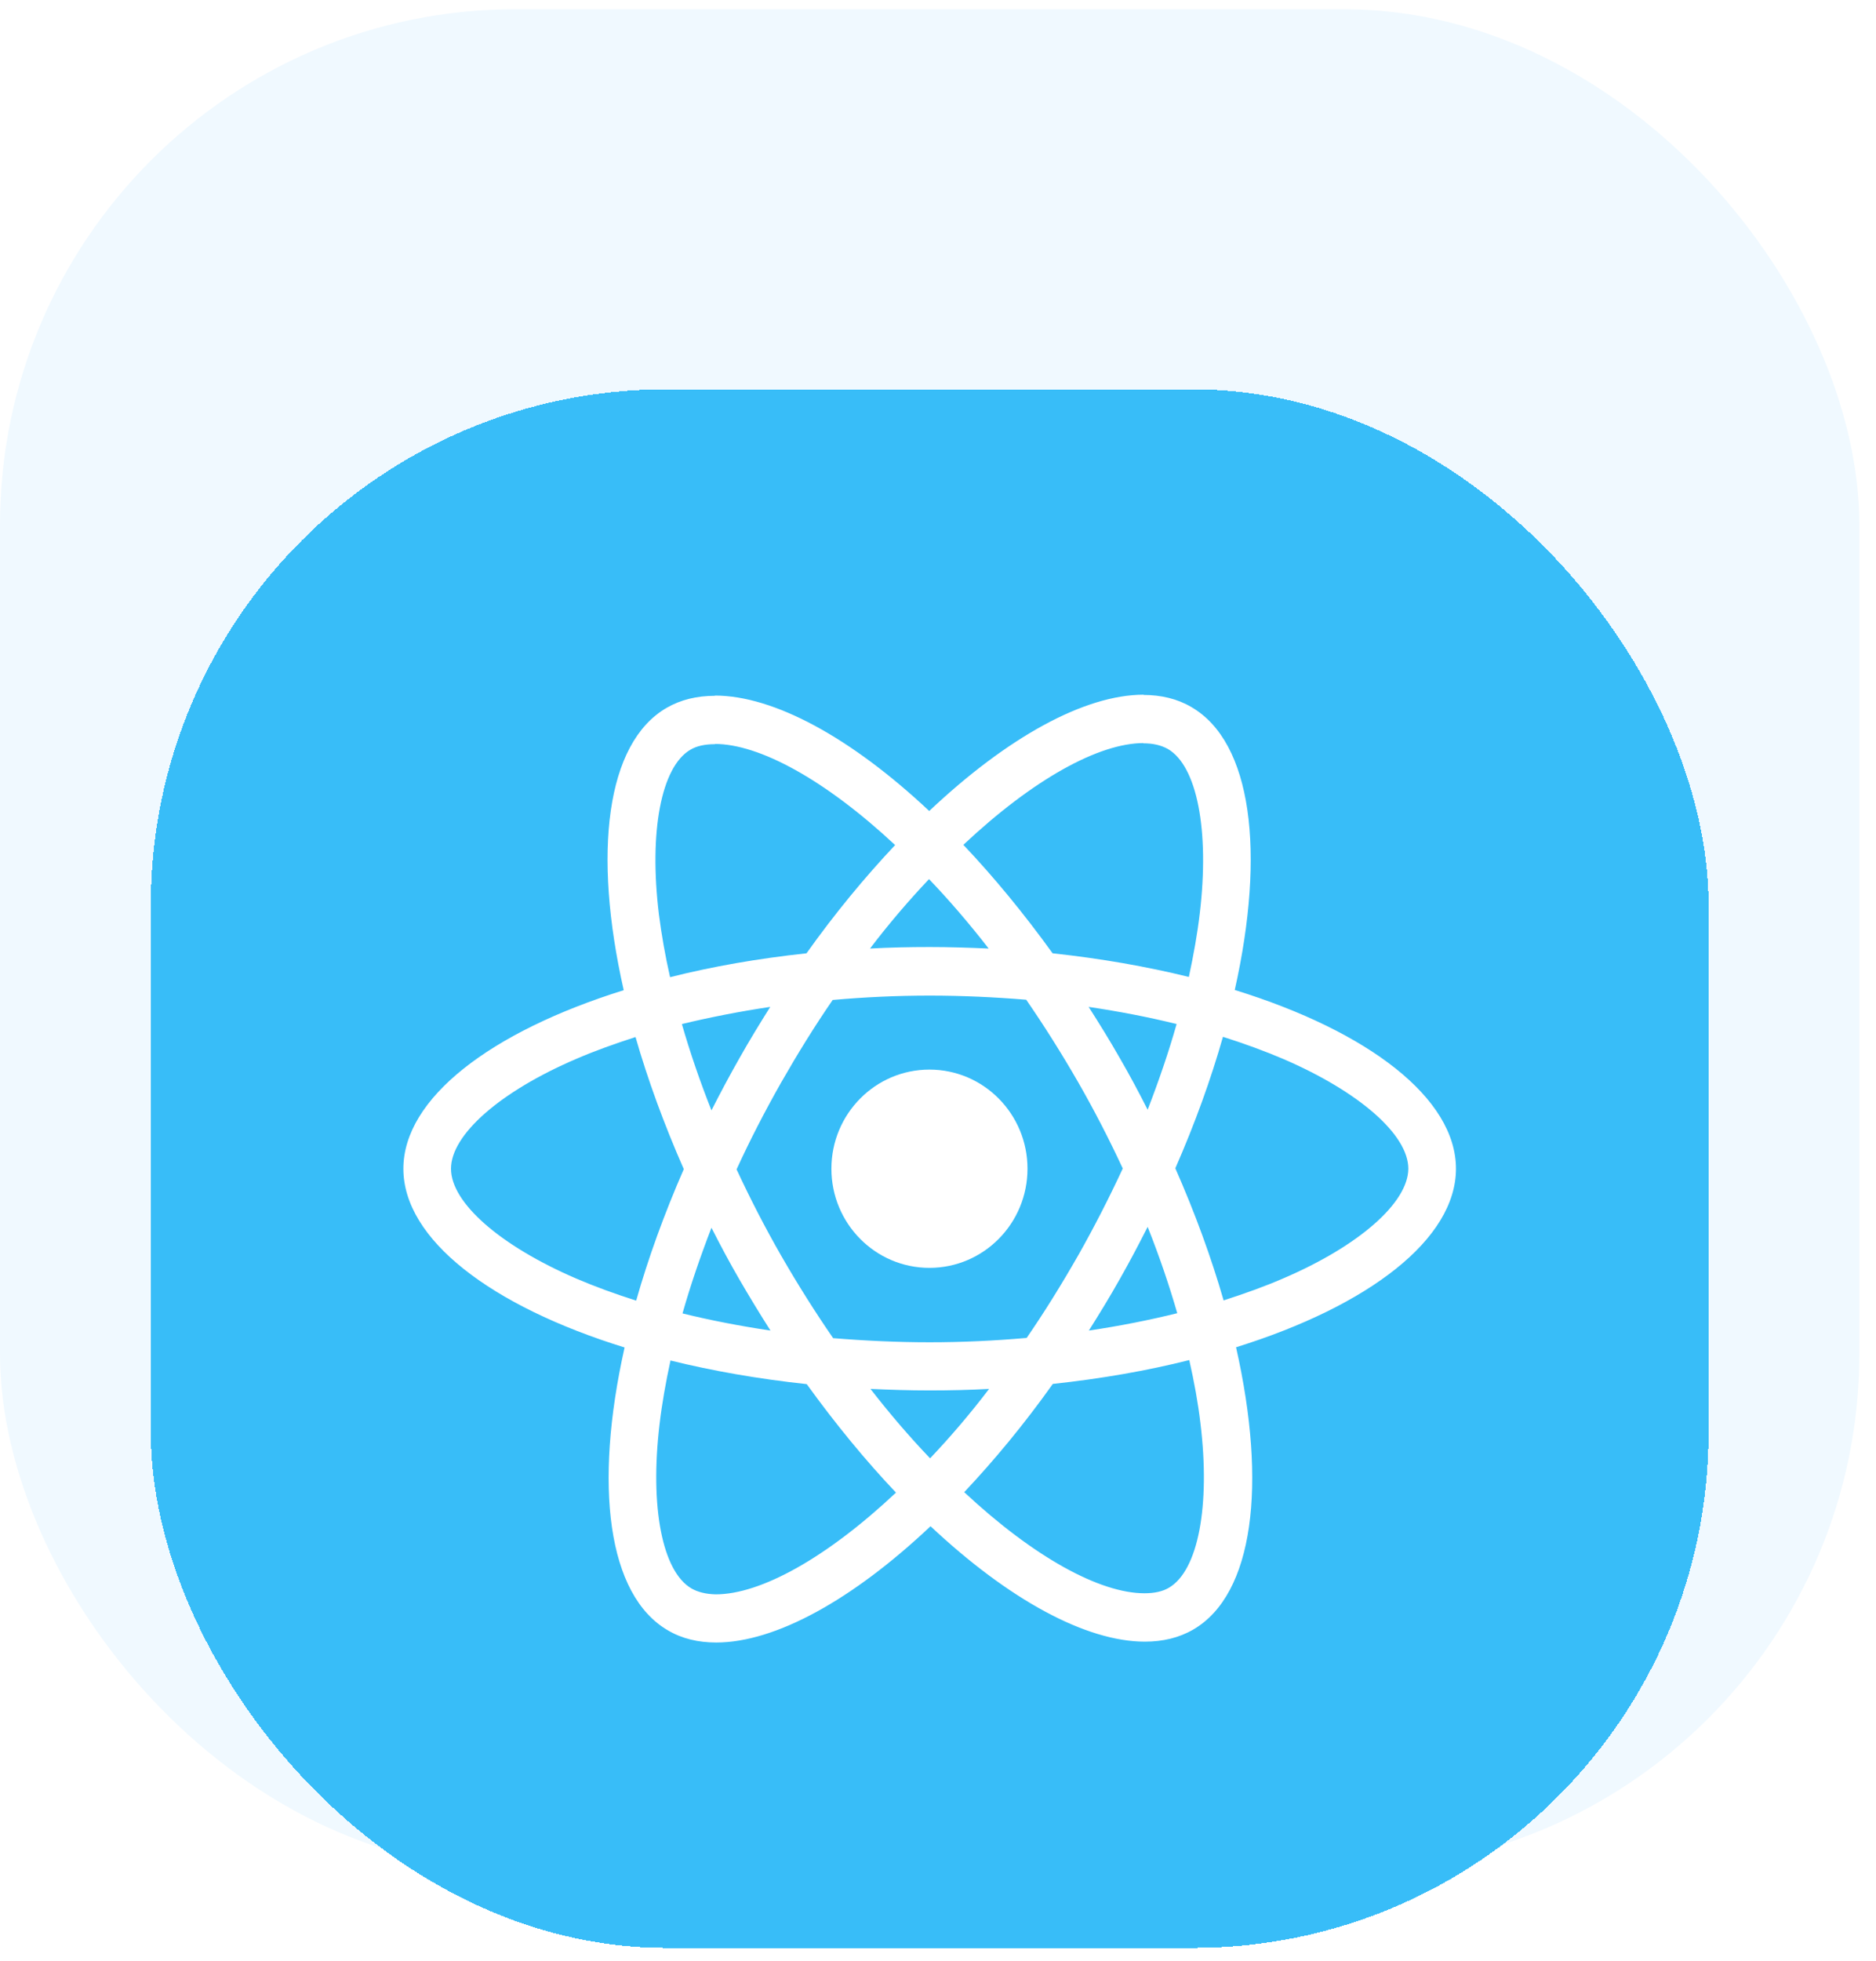 <svg width="89" height="93" viewBox="0 0 89 93" fill="none" xmlns="http://www.w3.org/2000/svg">
<rect y="0.437" width="88.21" height="88.21" rx="24.463" fill="#F0F9FF"/>
<g filter="url(#filter0_dd_2_242)">
<rect x="7.152" y="7.589" width="73.906" height="73.906" rx="24.463" fill="#38BDF8" shape-rendering="crispEdges"/>
<path d="M69.073 44.547C69.073 41.204 64.93 38.035 58.579 36.071C60.045 29.528 59.393 24.323 56.523 22.657C55.861 22.266 55.088 22.081 54.243 22.081V24.375C54.711 24.375 55.088 24.467 55.403 24.642C56.787 25.444 57.388 28.5 56.92 32.429C56.808 33.396 56.624 34.414 56.401 35.453C54.406 34.96 52.227 34.579 49.937 34.332C48.563 32.429 47.138 30.701 45.703 29.189C49.021 26.072 52.136 24.364 54.253 24.364V22.07C51.454 22.07 47.789 24.087 44.084 27.584C40.38 24.107 36.715 22.111 33.916 22.111V24.405C36.023 24.405 39.148 26.103 42.466 29.199C41.041 30.711 39.616 32.429 38.262 34.332C35.962 34.579 33.784 34.96 31.789 35.464C31.555 34.435 31.382 33.437 31.259 32.48C30.781 28.551 31.372 25.496 32.746 24.683C33.051 24.498 33.448 24.416 33.916 24.416V22.122C33.061 22.122 32.288 22.307 31.616 22.698C28.756 24.364 28.114 29.559 29.59 36.081C23.259 38.056 19.137 41.214 19.137 44.547C19.137 47.89 23.279 51.058 29.631 53.023C28.165 59.565 28.817 64.77 31.687 66.437C32.349 66.828 33.122 67.013 33.977 67.013C36.776 67.013 40.441 64.997 44.146 61.499C47.851 64.976 51.515 66.972 54.314 66.972C55.169 66.972 55.943 66.787 56.614 66.396C59.475 64.729 60.116 59.535 58.64 53.013C64.951 51.048 69.073 47.88 69.073 44.547ZM55.82 37.686C55.444 39.013 54.976 40.381 54.446 41.749C54.029 40.926 53.591 40.103 53.113 39.28C52.645 38.457 52.146 37.655 51.647 36.873C53.093 37.089 54.487 37.356 55.82 37.686ZM51.159 48.641C50.365 50.03 49.55 51.346 48.706 52.57C47.189 52.704 45.652 52.776 44.105 52.776C42.568 52.776 41.031 52.704 39.525 52.581C38.68 51.357 37.855 50.05 37.061 48.672C36.288 47.324 35.585 45.956 34.944 44.578C35.575 43.199 36.288 41.821 37.051 40.473C37.845 39.084 38.659 37.768 39.504 36.544C41.021 36.41 42.558 36.338 44.105 36.338C45.642 36.338 47.179 36.41 48.685 36.533C49.53 37.758 50.355 39.064 51.148 40.442C51.922 41.79 52.624 43.158 53.266 44.536C52.624 45.915 51.922 47.293 51.159 48.641ZM54.446 47.304C54.996 48.682 55.464 50.06 55.851 51.398C54.518 51.727 53.113 52.005 51.657 52.221C52.156 51.429 52.655 50.616 53.123 49.783C53.591 48.96 54.029 48.127 54.446 47.304ZM44.125 58.279C43.179 57.292 42.232 56.191 41.296 54.988C42.212 55.029 43.148 55.06 44.095 55.06C45.051 55.06 45.998 55.039 46.924 54.988C46.008 56.191 45.062 57.292 44.125 58.279ZM36.552 52.221C35.107 52.005 33.713 51.737 32.379 51.408C32.756 50.081 33.224 48.713 33.753 47.345C34.171 48.168 34.608 48.991 35.087 49.814C35.565 50.636 36.054 51.439 36.552 52.221ZM44.074 30.814C45.021 31.802 45.968 32.902 46.904 34.106C45.988 34.065 45.051 34.034 44.105 34.034C43.148 34.034 42.202 34.054 41.275 34.106C42.191 32.902 43.138 31.802 44.074 30.814ZM36.542 36.873C36.044 37.665 35.545 38.478 35.077 39.311C34.608 40.134 34.171 40.957 33.753 41.78C33.204 40.401 32.735 39.023 32.349 37.686C33.682 37.367 35.087 37.089 36.542 36.873ZM27.331 49.752C23.727 48.199 21.396 46.162 21.396 44.547C21.396 42.932 23.727 40.885 27.331 39.342C28.206 38.961 29.163 38.622 30.15 38.303C30.73 40.319 31.494 42.417 32.44 44.567C31.504 46.707 30.751 48.795 30.181 50.801C29.173 50.482 28.216 50.132 27.331 49.752ZM32.807 64.451C31.422 63.649 30.822 60.594 31.29 56.664C31.402 55.697 31.585 54.679 31.809 53.64C33.804 54.134 35.982 54.515 38.273 54.761C39.647 56.664 41.072 58.393 42.507 59.905C39.189 63.022 36.074 64.729 33.957 64.729C33.499 64.719 33.112 64.626 32.807 64.451ZM56.95 56.613C57.429 60.543 56.838 63.598 55.464 64.41C55.159 64.596 54.762 64.678 54.294 64.678C52.187 64.678 49.062 62.98 45.744 59.884C47.169 58.372 48.594 56.654 49.947 54.751C52.248 54.504 54.426 54.124 56.421 53.62C56.655 54.659 56.838 55.656 56.95 56.613ZM60.869 49.752C59.994 50.132 59.037 50.472 58.05 50.791C57.469 48.775 56.706 46.676 55.759 44.526C56.696 42.387 57.449 40.298 58.019 38.292C59.027 38.611 59.983 38.961 60.879 39.342C64.482 40.895 66.813 42.932 66.813 44.547C66.803 46.162 64.472 48.209 60.869 49.752Z" fill="white"/>
<path d="M44.094 49.248C46.663 49.248 48.746 47.143 48.746 44.547C48.746 41.95 46.663 39.846 44.094 39.846C41.525 39.846 39.443 41.95 39.443 44.547C39.443 47.143 41.525 49.248 44.094 49.248Z" fill="white"/>
</g>
<defs>
<filter id="filter0_dd_2_242" x="1.716" y="7.589" width="84.778" height="84.778" filterUnits="userSpaceOnUse" color-interpolation-filters="sRGB">
<feFlood flood-opacity="0" result="BackgroundImageFix"/>
<feColorMatrix in="SourceAlpha" type="matrix" values="0 0 0 0 0 0 0 0 0 0 0 0 0 0 0 0 0 0 127 0" result="hardAlpha"/>
<feOffset dy="5.436"/>
<feGaussianBlur stdDeviation="2.718"/>
<feComposite in2="hardAlpha" operator="out"/>
<feColorMatrix type="matrix" values="0 0 0 0 0.027 0 0 0 0 0.494 0 0 0 0 0.855 0 0 0 0.2 0"/>
<feBlend mode="normal" in2="BackgroundImageFix" result="effect1_dropShadow_2_242"/>
<feColorMatrix in="SourceAlpha" type="matrix" values="0 0 0 0 0 0 0 0 0 0 0 0 0 0 0 0 0 0 127 0" result="hardAlpha"/>
<feOffset dy="5.436"/>
<feGaussianBlur stdDeviation="2.718"/>
<feComposite in2="hardAlpha" operator="out"/>
<feColorMatrix type="matrix" values="0 0 0 0 0.031 0 0 0 0 0.639 0 0 0 0 0.902 0 0 0 0.1 0"/>
<feBlend mode="normal" in2="effect1_dropShadow_2_242" result="effect2_dropShadow_2_242"/>
<feBlend mode="normal" in="SourceGraphic" in2="effect2_dropShadow_2_242" result="shape"/>
</filter>
</defs>
</svg>
